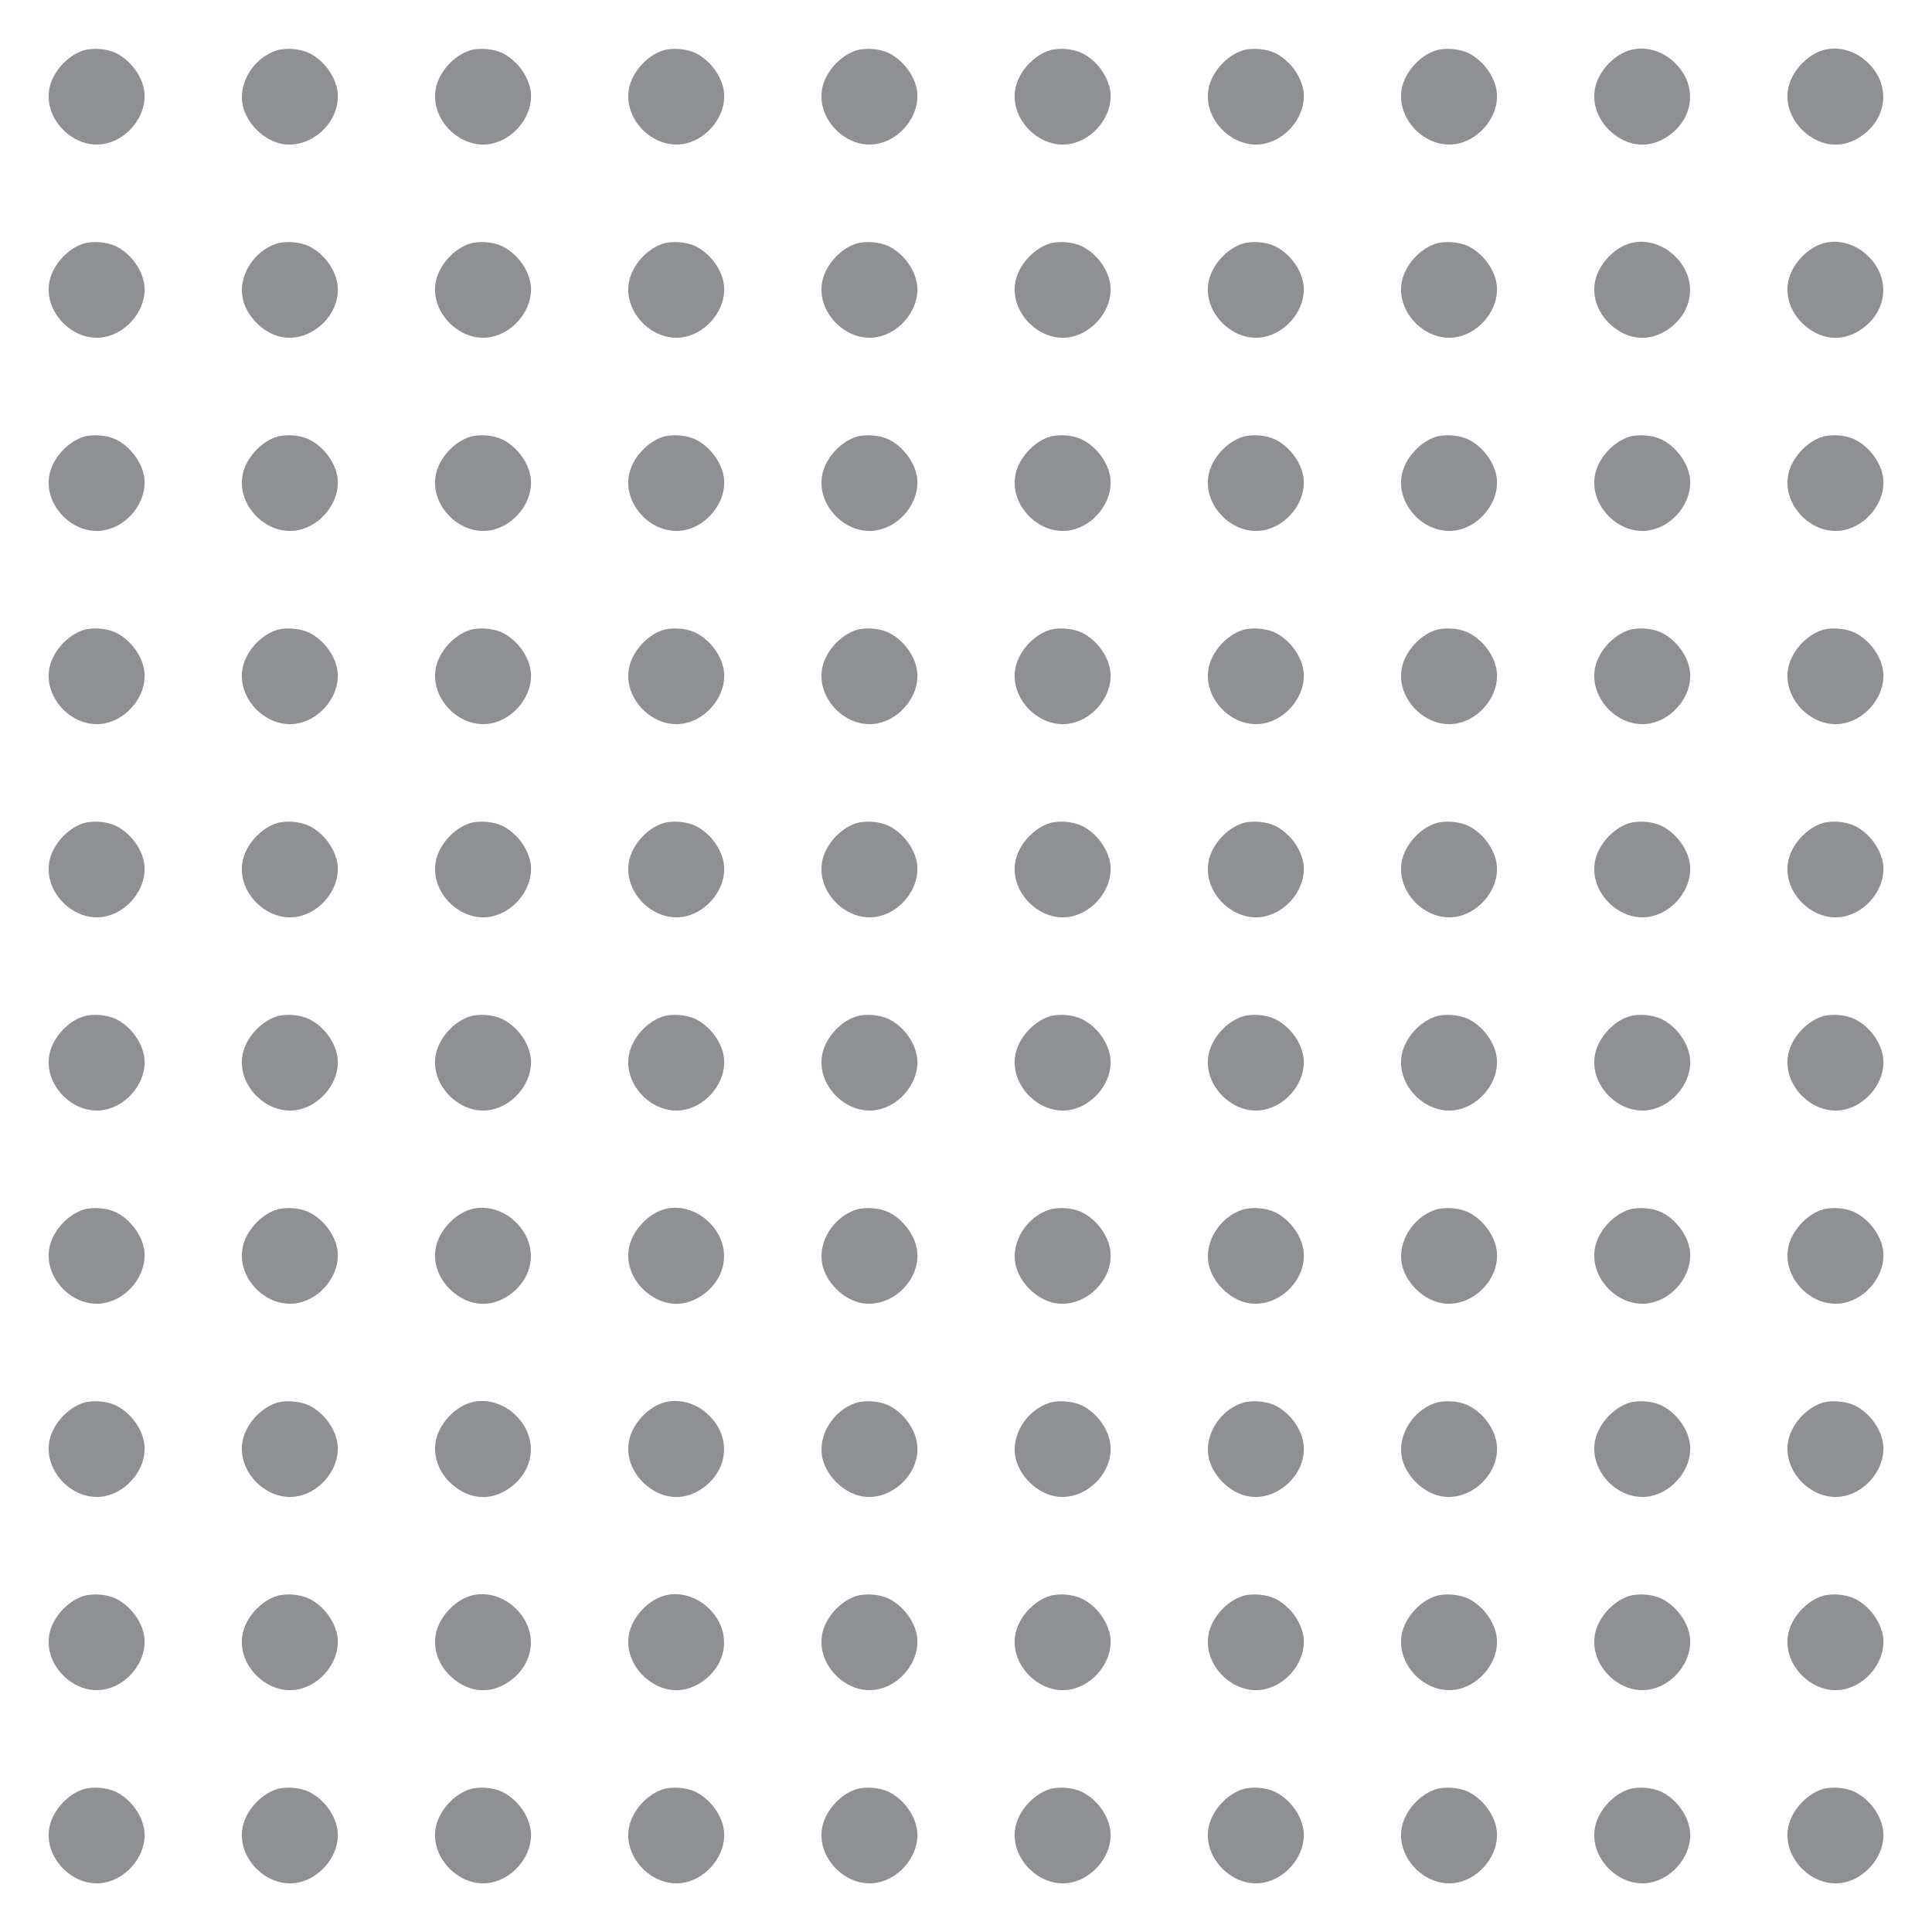 <svg version="1.0" xmlns="http://www.w3.org/2000/svg" width="1280pt" height="1280pt" viewBox="0 0 1280 1280" preserveAspectRatio="xMidYMid meet">
<g transform="translate(0,1280) scale(0.1,-0.1)" fill="#8f9094" stroke="none">
<path d="M550 12465 c-105 -35 -200 -141 -222 -248 -43 -206 163 -412 369 -369 155 32 275 190 260 339 -11 105 -90 213 -190 262 -61 29 -155 36 -217 16z" fill="#8f9094"/>
<path d="M1830 12465 c-151 -50 -253 -216 -222 -362 25 -119 136 -230 254 -255 194 -41 395 142 375 339 -11 105 -90 213 -190 262 -61 29 -155 36 -217 16z" fill="#8f9094"/>
<path d="M3110 12465 c-105 -35 -200 -141 -222 -248 -43 -206 163 -412 369 -369 155 32 275 190 260 339 -11 105 -90 213 -190 262 -61 29 -155 36 -217 16z" fill="#8f9094"/>
<path d="M4390 12465 c-105 -35 -200 -141 -222 -248 -43 -206 163 -412 369 -369 155 32 275 190 260 339 -11 105 -90 213 -190 262 -61 29 -155 36 -217 16z" fill="#8f9094"/>
<path d="M5670 12465 c-105 -35 -200 -141 -222 -248 -43 -206 163 -412 369 -369 155 32 275 190 260 339 -11 105 -90 213 -190 262 -61 29 -155 36 -217 16z" fill="#8f9094"/>
<path d="M6950 12465 c-105 -35 -200 -141 -222 -248 -43 -206 163 -412 369 -369 155 32 275 190 260 339 -11 105 -90 213 -190 262 -61 29 -155 36 -217 16z" fill="#8f9094"/>
<path d="M8230 12465 c-105 -35 -200 -141 -222 -248 -43 -206 163 -412 369 -369 155 32 275 190 260 339 -11 105 -90 213 -190 262 -61 29 -155 36 -217 16z" fill="#8f9094"/>
<path d="M9510 12465 c-105 -35 -200 -141 -222 -248 -43 -206 163 -412 369 -369 155 32 275 190 260 339 -11 105 -90 213 -190 262 -61 29 -155 36 -217 16z" fill="#8f9094"/>
<path d="M10790 12465 c-105 -35 -200 -141 -222 -248 -25 -117 32 -244 142 -319 107 -74 229 -75 337 -3 177 118 201 338 53 485 -85 86 -207 119 -310 85z" fill="#8f9094"/>
<path d="M12070 12465 c-105 -35 -200 -141 -222 -248 -25 -117 32 -244 142 -319 107 -74 229 -75 337 -3 177 118 201 338 53 485 -85 86 -207 119 -310 85z" fill="#8f9094"/>
<path d="M550 11185 c-105 -35 -200 -141 -222 -248 -43 -206 163 -412 369 -369 155 32 275 190 260 339 -11 105 -90 213 -190 262 -61 29 -155 36 -217 16z" fill="#8f9094"/>
<path d="M1830 11185 c-151 -50 -253 -216 -222 -362 25 -119 136 -230 254 -255 194 -41 395 142 375 339 -11 105 -90 213 -190 262 -61 29 -155 36 -217 16z" fill="#8f9094"/>
<path d="M3110 11185 c-105 -35 -200 -141 -222 -248 -43 -206 163 -412 369 -369 155 32 275 190 260 339 -11 105 -90 213 -190 262 -61 29 -155 36 -217 16z" fill="#8f9094"/>
<path d="M4390 11185 c-105 -35 -200 -141 -222 -248 -43 -206 163 -412 369 -369 155 32 275 190 260 339 -11 105 -90 213 -190 262 -61 29 -155 36 -217 16z" fill="#8f9094"/>
<path d="M5670 11185 c-105 -35 -200 -141 -222 -248 -43 -206 163 -412 369 -369 155 32 275 190 260 339 -11 105 -90 213 -190 262 -61 29 -155 36 -217 16z" fill="#8f9094"/>
<path d="M6950 11185 c-105 -35 -200 -141 -222 -248 -43 -206 163 -412 369 -369 155 32 275 190 260 339 -11 105 -90 213 -190 262 -61 29 -155 36 -217 16z" fill="#8f9094"/>
<path d="M8230 11185 c-105 -35 -200 -141 -222 -248 -43 -206 163 -412 369 -369 155 32 275 190 260 339 -11 105 -90 213 -190 262 -61 29 -155 36 -217 16z" fill="#8f9094"/>
<path d="M9510 11185 c-105 -35 -200 -141 -222 -248 -43 -206 163 -412 369 -369 155 32 275 190 260 339 -11 105 -90 213 -190 262 -61 29 -155 36 -217 16z" fill="#8f9094"/>
<path d="M10790 11185 c-105 -35 -200 -141 -222 -248 -25 -117 32 -244 142 -319 107 -74 229 -75 337 -3 177 118 201 338 53 485 -85 86 -207 119 -310 85z" fill="#8f9094"/>
<path d="M12070 11185 c-105 -35 -200 -141 -222 -248 -25 -117 32 -244 142 -319 107 -74 229 -75 337 -3 177 118 201 338 53 485 -85 86 -207 119 -310 85z" fill="#8f9094"/>
<path d="M550 9905 c-105 -35 -200 -141 -222 -248 -43 -206 163 -412 369 -369 155 32 275 190 260 339 -11 105 -90 213 -190 262 -61 29 -155 36 -217 16z" fill="#8f9094"/>
<path d="M1830 9905 c-105 -35 -200 -141 -222 -248 -43 -206 163 -412 369 -369 155 32 275 190 260 339 -11 105 -90 213 -190 262 -61 29 -155 36 -217 16z" fill="#8f9094"/>
<path d="M3110 9905 c-105 -35 -200 -141 -222 -248 -43 -206 163 -412 369 -369 155 32 275 190 260 339 -11 105 -90 213 -190 262 -61 29 -155 36 -217 16z" fill="#8f9094"/>
<path d="M4390 9905 c-105 -35 -200 -141 -222 -248 -43 -206 163 -412 369 -369 155 32 275 190 260 339 -11 105 -90 213 -190 262 -61 29 -155 36 -217 16z" fill="#8f9094"/>
<path d="M5670 9905 c-105 -35 -200 -141 -222 -248 -43 -206 163 -412 369 -369 155 32 275 190 260 339 -11 105 -90 213 -190 262 -61 29 -155 36 -217 16z" fill="#8f9094"/>
<path d="M6950 9905 c-105 -35 -200 -141 -222 -248 -43 -206 163 -412 369 -369 155 32 275 190 260 339 -11 105 -90 213 -190 262 -61 29 -155 36 -217 16z" fill="#8f9094"/>
<path d="M8230 9905 c-105 -35 -200 -141 -222 -248 -43 -206 163 -412 369 -369 155 32 275 190 260 339 -11 105 -90 213 -190 262 -61 29 -155 36 -217 16z" fill="#8f9094"/>
<path d="M9510 9905 c-105 -35 -200 -141 -222 -248 -43 -206 163 -412 369 -369 155 32 275 190 260 339 -11 105 -90 213 -190 262 -61 29 -155 36 -217 16z" fill="#8f9094"/>
<path d="M10790 9905 c-105 -35 -200 -141 -222 -248 -43 -206 163 -412 369 -369 155 32 275 190 260 339 -11 105 -90 213 -190 262 -61 29 -155 36 -217 16z" fill="#8f9094"/>
<path d="M12070 9905 c-105 -35 -200 -141 -222 -248 -43 -206 163 -412 369 -369 155 32 275 190 260 339 -11 105 -90 213 -190 262 -61 29 -155 36 -217 16z" fill="#8f9094"/>
<path d="M550 8625 c-105 -35 -200 -141 -222 -248 -43 -206 163 -412 369 -369 155 32 275 190 260 339 -11 105 -90 213 -190 262 -61 29 -155 36 -217 16z" fill="#8f9094"/>
<path d="M1830 8625 c-105 -35 -200 -141 -222 -248 -43 -206 163 -412 369 -369 155 32 275 190 260 339 -11 105 -90 213 -190 262 -61 29 -155 36 -217 16z" fill="#8f9094"/>
<path d="M3110 8625 c-105 -35 -200 -141 -222 -248 -43 -206 163 -412 369 -369 155 32 275 190 260 339 -11 105 -90 213 -190 262 -61 29 -155 36 -217 16z" fill="#8f9094"/>
<path d="M4390 8625 c-105 -35 -200 -141 -222 -248 -43 -206 163 -412 369 -369 155 32 275 190 260 339 -11 105 -90 213 -190 262 -61 29 -155 36 -217 16z" fill="#8f9094"/>
<path d="M5670 8625 c-105 -35 -200 -141 -222 -248 -43 -206 163 -412 369 -369 155 32 275 190 260 339 -11 105 -90 213 -190 262 -61 29 -155 36 -217 16z" fill="#8f9094"/>
<path d="M6950 8625 c-105 -35 -200 -141 -222 -248 -43 -206 163 -412 369 -369 155 32 275 190 260 339 -11 105 -90 213 -190 262 -61 29 -155 36 -217 16z" fill="#8f9094"/>
<path d="M8230 8625 c-105 -35 -200 -141 -222 -248 -43 -206 163 -412 369 -369 155 32 275 190 260 339 -11 105 -90 213 -190 262 -61 29 -155 36 -217 16z" fill="#8f9094"/>
<path d="M9510 8625 c-105 -35 -200 -141 -222 -248 -43 -206 163 -412 369 -369 155 32 275 190 260 339 -11 105 -90 213 -190 262 -61 29 -155 36 -217 16z" fill="#8f9094"/>
<path d="M10790 8625 c-105 -35 -200 -141 -222 -248 -43 -206 163 -412 369 -369 155 32 275 190 260 339 -11 105 -90 213 -190 262 -61 29 -155 36 -217 16z" fill="#8f9094"/>
<path d="M12070 8625 c-105 -35 -200 -141 -222 -248 -43 -206 163 -412 369 -369 155 32 275 190 260 339 -11 105 -90 213 -190 262 -61 29 -155 36 -217 16z" fill="#8f9094"/>
<path d="M550 7345 c-105 -35 -200 -141 -222 -248 -43 -206 163 -412 369 -369 155 32 275 190 260 339 -11 105 -90 213 -190 262 -61 29 -155 36 -217 16z" fill="#8f9094"/>
<path d="M1830 7345 c-105 -35 -200 -141 -222 -248 -43 -206 163 -412 369 -369 155 32 275 190 260 339 -11 105 -90 213 -190 262 -61 29 -155 36 -217 16z" fill="#8f9094"/>
<path d="M3110 7345 c-105 -35 -200 -141 -222 -248 -43 -206 163 -412 369 -369 155 32 275 190 260 339 -11 105 -90 213 -190 262 -61 29 -155 36 -217 16z" fill="#8f9094"/>
<path d="M4390 7345 c-105 -35 -200 -141 -222 -248 -43 -206 163 -412 369 -369 155 32 275 190 260 339 -11 105 -90 213 -190 262 -61 29 -155 36 -217 16z" fill="#8f9094"/>
<path d="M5670 7345 c-105 -35 -200 -141 -222 -248 -43 -206 163 -412 369 -369 155 32 275 190 260 339 -11 105 -90 213 -190 262 -61 29 -155 36 -217 16z" fill="#8f9094"/>
<path d="M6950 7345 c-105 -35 -200 -141 -222 -248 -43 -206 163 -412 369 -369 155 32 275 190 260 339 -11 105 -90 213 -190 262 -61 29 -155 36 -217 16z" fill="#8f9094"/>
<path d="M8230 7345 c-105 -35 -200 -141 -222 -248 -43 -206 163 -412 369 -369 155 32 275 190 260 339 -11 105 -90 213 -190 262 -61 29 -155 36 -217 16z" fill="#8f9094"/>
<path d="M9510 7345 c-105 -35 -200 -141 -222 -248 -43 -206 163 -412 369 -369 155 32 275 190 260 339 -11 105 -90 213 -190 262 -61 29 -155 36 -217 16z" fill="#8f9094"/>
<path d="M10790 7345 c-105 -35 -200 -141 -222 -248 -43 -206 163 -412 369 -369 155 32 275 190 260 339 -11 105 -90 213 -190 262 -61 29 -155 36 -217 16z" fill="#8f9094"/>
<path d="M12070 7345 c-105 -35 -200 -141 -222 -248 -43 -206 163 -412 369 -369 155 32 275 190 260 339 -11 105 -90 213 -190 262 -61 29 -155 36 -217 16z" fill="#8f9094"/>
<path d="M550 6065 c-105 -35 -200 -141 -222 -248 -43 -206 163 -412 369 -369 155 32 275 190 260 339 -11 105 -90 213 -190 262 -61 29 -155 36 -217 16z" fill="#8f9094"/>
<path d="M1830 6065 c-105 -35 -200 -141 -222 -248 -43 -206 163 -412 369 -369 155 32 275 190 260 339 -11 105 -90 213 -190 262 -61 29 -155 36 -217 16z" fill="#8f9094"/>
<path d="M3110 6065 c-105 -35 -200 -141 -222 -248 -43 -206 163 -412 369 -369 155 32 275 190 260 339 -11 105 -90 213 -190 262 -61 29 -155 36 -217 16z" fill="#8f9094"/>
<path d="M4390 6065 c-105 -35 -200 -141 -222 -248 -43 -206 163 -412 369 -369 155 32 275 190 260 339 -11 105 -90 213 -190 262 -61 29 -155 36 -217 16z" fill="#8f9094"/>
<path d="M5670 6065 c-105 -35 -200 -141 -222 -248 -43 -206 163 -412 369 -369 155 32 275 190 260 339 -11 105 -90 213 -190 262 -61 29 -155 36 -217 16z" fill="#8f9094"/>
<path d="M6950 6065 c-105 -35 -200 -141 -222 -248 -43 -206 163 -412 369 -369 155 32 275 190 260 339 -11 105 -90 213 -190 262 -61 29 -155 36 -217 16z" fill="#8f9094"/>
<path d="M8230 6065 c-105 -35 -200 -141 -222 -248 -43 -206 163 -412 369 -369 155 32 275 190 260 339 -11 105 -90 213 -190 262 -61 29 -155 36 -217 16z" fill="#8f9094"/>
<path d="M9510 6065 c-105 -35 -200 -141 -222 -248 -43 -206 163 -412 369 -369 155 32 275 190 260 339 -11 105 -90 213 -190 262 -61 29 -155 36 -217 16z" fill="#8f9094"/>
<path d="M10790 6065 c-105 -35 -200 -141 -222 -248 -43 -206 163 -412 369 -369 155 32 275 190 260 339 -11 105 -90 213 -190 262 -61 29 -155 36 -217 16z" fill="#8f9094"/>
<path d="M12070 6065 c-105 -35 -200 -141 -222 -248 -43 -206 163 -412 369 -369 155 32 275 190 260 339 -11 105 -90 213 -190 262 -61 29 -155 36 -217 16z" fill="#8f9094"/>
<path d="M550 4785 c-105 -35 -200 -141 -222 -248 -43 -206 163 -412 369 -369 155 32 275 190 260 339 -11 105 -90 213 -190 262 -61 29 -155 36 -217 16z" fill="#8f9094"/>
<path d="M1830 4785 c-105 -35 -200 -141 -222 -248 -43 -206 163 -412 369 -369 155 32 275 190 260 339 -11 105 -90 213 -190 262 -61 29 -155 36 -217 16z" fill="#8f9094"/>
<path d="M3110 4785 c-105 -35 -200 -141 -222 -248 -25 -117 32 -244 142 -319 107 -74 229 -75 337 -3 177 118 201 338 53 485 -85 86 -207 119 -310 85z" fill="#8f9094"/>
<path d="M4390 4785 c-105 -35 -200 -141 -222 -248 -25 -117 32 -244 142 -319 107 -74 229 -75 337 -3 177 118 201 338 53 485 -85 86 -207 119 -310 85z" fill="#8f9094"/>
<path d="M5670 4785 c-151 -50 -253 -216 -222 -362 25 -119 136 -230 255 -255 193 -41 394 142 374 339 -11 105 -90 213 -190 262 -61 29 -155 36 -217 16z" fill="#8f9094"/>
<path d="M6950 4785 c-151 -50 -253 -216 -222 -362 25 -119 136 -230 255 -255 193 -41 394 142 374 339 -11 105 -90 213 -190 262 -61 29 -155 36 -217 16z" fill="#8f9094"/>
<path d="M8230 4785 c-151 -50 -253 -216 -222 -362 25 -119 136 -230 255 -255 193 -41 394 142 374 339 -11 105 -90 213 -190 262 -61 29 -155 36 -217 16z" fill="#8f9094"/>
<path d="M9510 4785 c-151 -50 -253 -216 -222 -362 25 -119 136 -230 255 -255 193 -41 394 142 374 339 -11 105 -90 213 -190 262 -61 29 -155 36 -217 16z" fill="#8f9094"/>
<path d="M10790 4785 c-105 -35 -200 -141 -222 -248 -43 -206 163 -412 369 -369 155 32 275 190 260 339 -11 105 -90 213 -190 262 -61 29 -155 36 -217 16z" fill="#8f9094"/>
<path d="M12070 4785 c-105 -35 -200 -141 -222 -248 -43 -206 163 -412 369 -369 155 32 275 190 260 339 -11 105 -90 213 -190 262 -61 29 -155 36 -217 16z" fill="#8f9094"/>
<path d="M550 3505 c-105 -35 -200 -141 -222 -248 -43 -206 163 -412 369 -369 155 32 275 190 260 339 -11 105 -90 213 -190 262 -61 29 -155 36 -217 16z" fill="#8f9094"/>
<path d="M1830 3505 c-105 -35 -200 -141 -222 -248 -43 -206 163 -412 369 -369 155 32 275 190 260 339 -11 105 -90 213 -190 262 -61 29 -155 36 -217 16z" fill="#8f9094"/>
<path d="M3110 3505 c-105 -35 -200 -141 -222 -248 -25 -117 32 -244 142 -319 107 -74 229 -75 337 -3 177 118 201 338 53 485 -85 86 -207 119 -310 85z" fill="#8f9094"/>
<path d="M4390 3505 c-105 -35 -200 -141 -222 -248 -25 -117 32 -244 142 -319 107 -74 229 -75 337 -3 177 118 201 338 53 485 -85 86 -207 119 -310 85z" fill="#8f9094"/>
<path d="M5670 3505 c-151 -50 -253 -216 -222 -362 25 -119 136 -230 255 -255 193 -41 394 142 374 339 -11 105 -90 213 -190 262 -61 29 -155 36 -217 16z" fill="#8f9094"/>
<path d="M6950 3505 c-151 -50 -253 -216 -222 -362 25 -119 136 -230 255 -255 193 -41 394 142 374 339 -11 105 -90 213 -190 262 -61 29 -155 36 -217 16z" fill="#8f9094"/>
<path d="M8230 3505 c-151 -50 -253 -216 -222 -362 25 -119 136 -230 255 -255 193 -41 394 142 374 339 -11 105 -90 213 -190 262 -61 29 -155 36 -217 16z" fill="#8f9094"/>
<path d="M9510 3505 c-151 -50 -253 -216 -222 -362 25 -119 136 -230 255 -255 193 -41 394 142 374 339 -11 105 -90 213 -190 262 -61 29 -155 36 -217 16z" fill="#8f9094"/>
<path d="M10790 3505 c-105 -35 -200 -141 -222 -248 -43 -206 163 -412 369 -369 155 32 275 190 260 339 -11 105 -90 213 -190 262 -61 29 -155 36 -217 16z" fill="#8f9094"/>
<path d="M12070 3505 c-105 -35 -200 -141 -222 -248 -43 -206 163 -412 369 -369 155 32 275 190 260 339 -11 105 -90 213 -190 262 -61 29 -155 36 -217 16z" fill="#8f9094"/>
<path d="M550 2225 c-105 -35 -200 -141 -222 -248 -43 -206 163 -412 369 -369 155 32 275 190 260 339 -11 105 -90 213 -190 262 -61 29 -155 36 -217 16z" fill="#8f9094"/>
<path d="M1830 2225 c-105 -35 -200 -141 -222 -248 -43 -206 163 -412 369 -369 155 32 275 190 260 339 -11 105 -90 213 -190 262 -61 29 -155 36 -217 16z" fill="#8f9094"/>
<path d="M3110 2225 c-105 -35 -200 -141 -222 -248 -25 -117 32 -244 142 -319 107 -74 229 -75 337 -3 177 118 201 338 53 485 -85 86 -207 119 -310 85z" fill="#8f9094"/>
<path d="M4390 2225 c-105 -35 -200 -141 -222 -248 -25 -117 32 -244 142 -319 107 -74 229 -75 337 -3 177 118 201 338 53 485 -85 86 -207 119 -310 85z" fill="#8f9094"/>
<path d="M5670 2225 c-105 -35 -200 -141 -222 -248 -43 -206 163 -412 369 -369 155 32 275 190 260 339 -11 105 -90 213 -190 262 -61 29 -155 36 -217 16z" fill="#8f9094"/>
<path d="M6950 2225 c-105 -35 -200 -141 -222 -248 -43 -206 163 -412 369 -369 155 32 275 190 260 339 -11 105 -90 213 -190 262 -61 29 -155 36 -217 16z" fill="#8f9094"/>
<path d="M8230 2225 c-105 -35 -200 -141 -222 -248 -43 -206 163 -412 369 -369 155 32 275 190 260 339 -11 105 -90 213 -190 262 -61 29 -155 36 -217 16z" fill="#8f9094"/>
<path d="M9510 2225 c-105 -35 -200 -141 -222 -248 -43 -206 163 -412 369 -369 155 32 275 190 260 339 -11 105 -90 213 -190 262 -61 29 -155 36 -217 16z" fill="#8f9094"/>
<path d="M10790 2225 c-105 -35 -200 -141 -222 -248 -43 -206 163 -412 369 -369 155 32 275 190 260 339 -11 105 -90 213 -190 262 -61 29 -155 36 -217 16z" fill="#8f9094"/>
<path d="M12070 2225 c-105 -35 -200 -141 -222 -248 -43 -206 163 -412 369 -369 155 32 275 190 260 339 -11 105 -90 213 -190 262 -61 29 -155 36 -217 16z" fill="#8f9094"/>
<path d="M550 945 c-105 -35 -200 -141 -222 -248 -43 -206 163 -412 369 -369 155 32 275 190 260 339 -11 105 -90 213 -190 262 -61 29 -155 36 -217 16z" fill="#8f9094"/>
<path d="M1830 945 c-105 -35 -200 -141 -222 -248 -43 -206 163 -412 369 -369 155 32 275 190 260 339 -11 105 -90 213 -190 262 -61 29 -155 36 -217 16z" fill="#8f9094"/>
<path d="M3110 945 c-105 -35 -200 -141 -222 -248 -43 -206 163 -412 369 -369 155 32 275 190 260 339 -11 105 -90 213 -190 262 -61 29 -155 36 -217 16z" fill="#8f9094"/>
<path d="M4390 945 c-105 -35 -200 -141 -222 -248 -43 -206 163 -412 369 -369 155 32 275 190 260 339 -11 105 -90 213 -190 262 -61 29 -155 36 -217 16z" fill="#8f9094"/>
<path d="M5670 945 c-105 -35 -200 -141 -222 -248 -43 -206 163 -412 369 -369 155 32 275 190 260 339 -11 105 -90 213 -190 262 -61 29 -155 36 -217 16z" fill="#8f9094"/>
<path d="M6950 945 c-105 -35 -200 -141 -222 -248 -43 -206 163 -412 369 -369 155 32 275 190 260 339 -11 105 -90 213 -190 262 -61 29 -155 36 -217 16z" fill="#8f9094"/>
<path d="M8230 945 c-105 -35 -200 -141 -222 -248 -43 -206 163 -412 369 -369 155 32 275 190 260 339 -11 105 -90 213 -190 262 -61 29 -155 36 -217 16z" fill="#8f9094"/>
<path d="M9510 945 c-105 -35 -200 -141 -222 -248 -43 -206 163 -412 369 -369 155 32 275 190 260 339 -11 105 -90 213 -190 262 -61 29 -155 36 -217 16z" fill="#8f9094"/>
<path d="M10790 945 c-105 -35 -200 -141 -222 -248 -43 -206 163 -412 369 -369 155 32 275 190 260 339 -11 105 -90 213 -190 262 -61 29 -155 36 -217 16z" fill="#8f9094"/>
<path d="M12070 945 c-105 -35 -200 -141 -222 -248 -43 -206 163 -412 369 -369 155 32 275 190 260 339 -11 105 -90 213 -190 262 -61 29 -155 36 -217 16z" fill="#8f9094"/>
</g>
</svg>